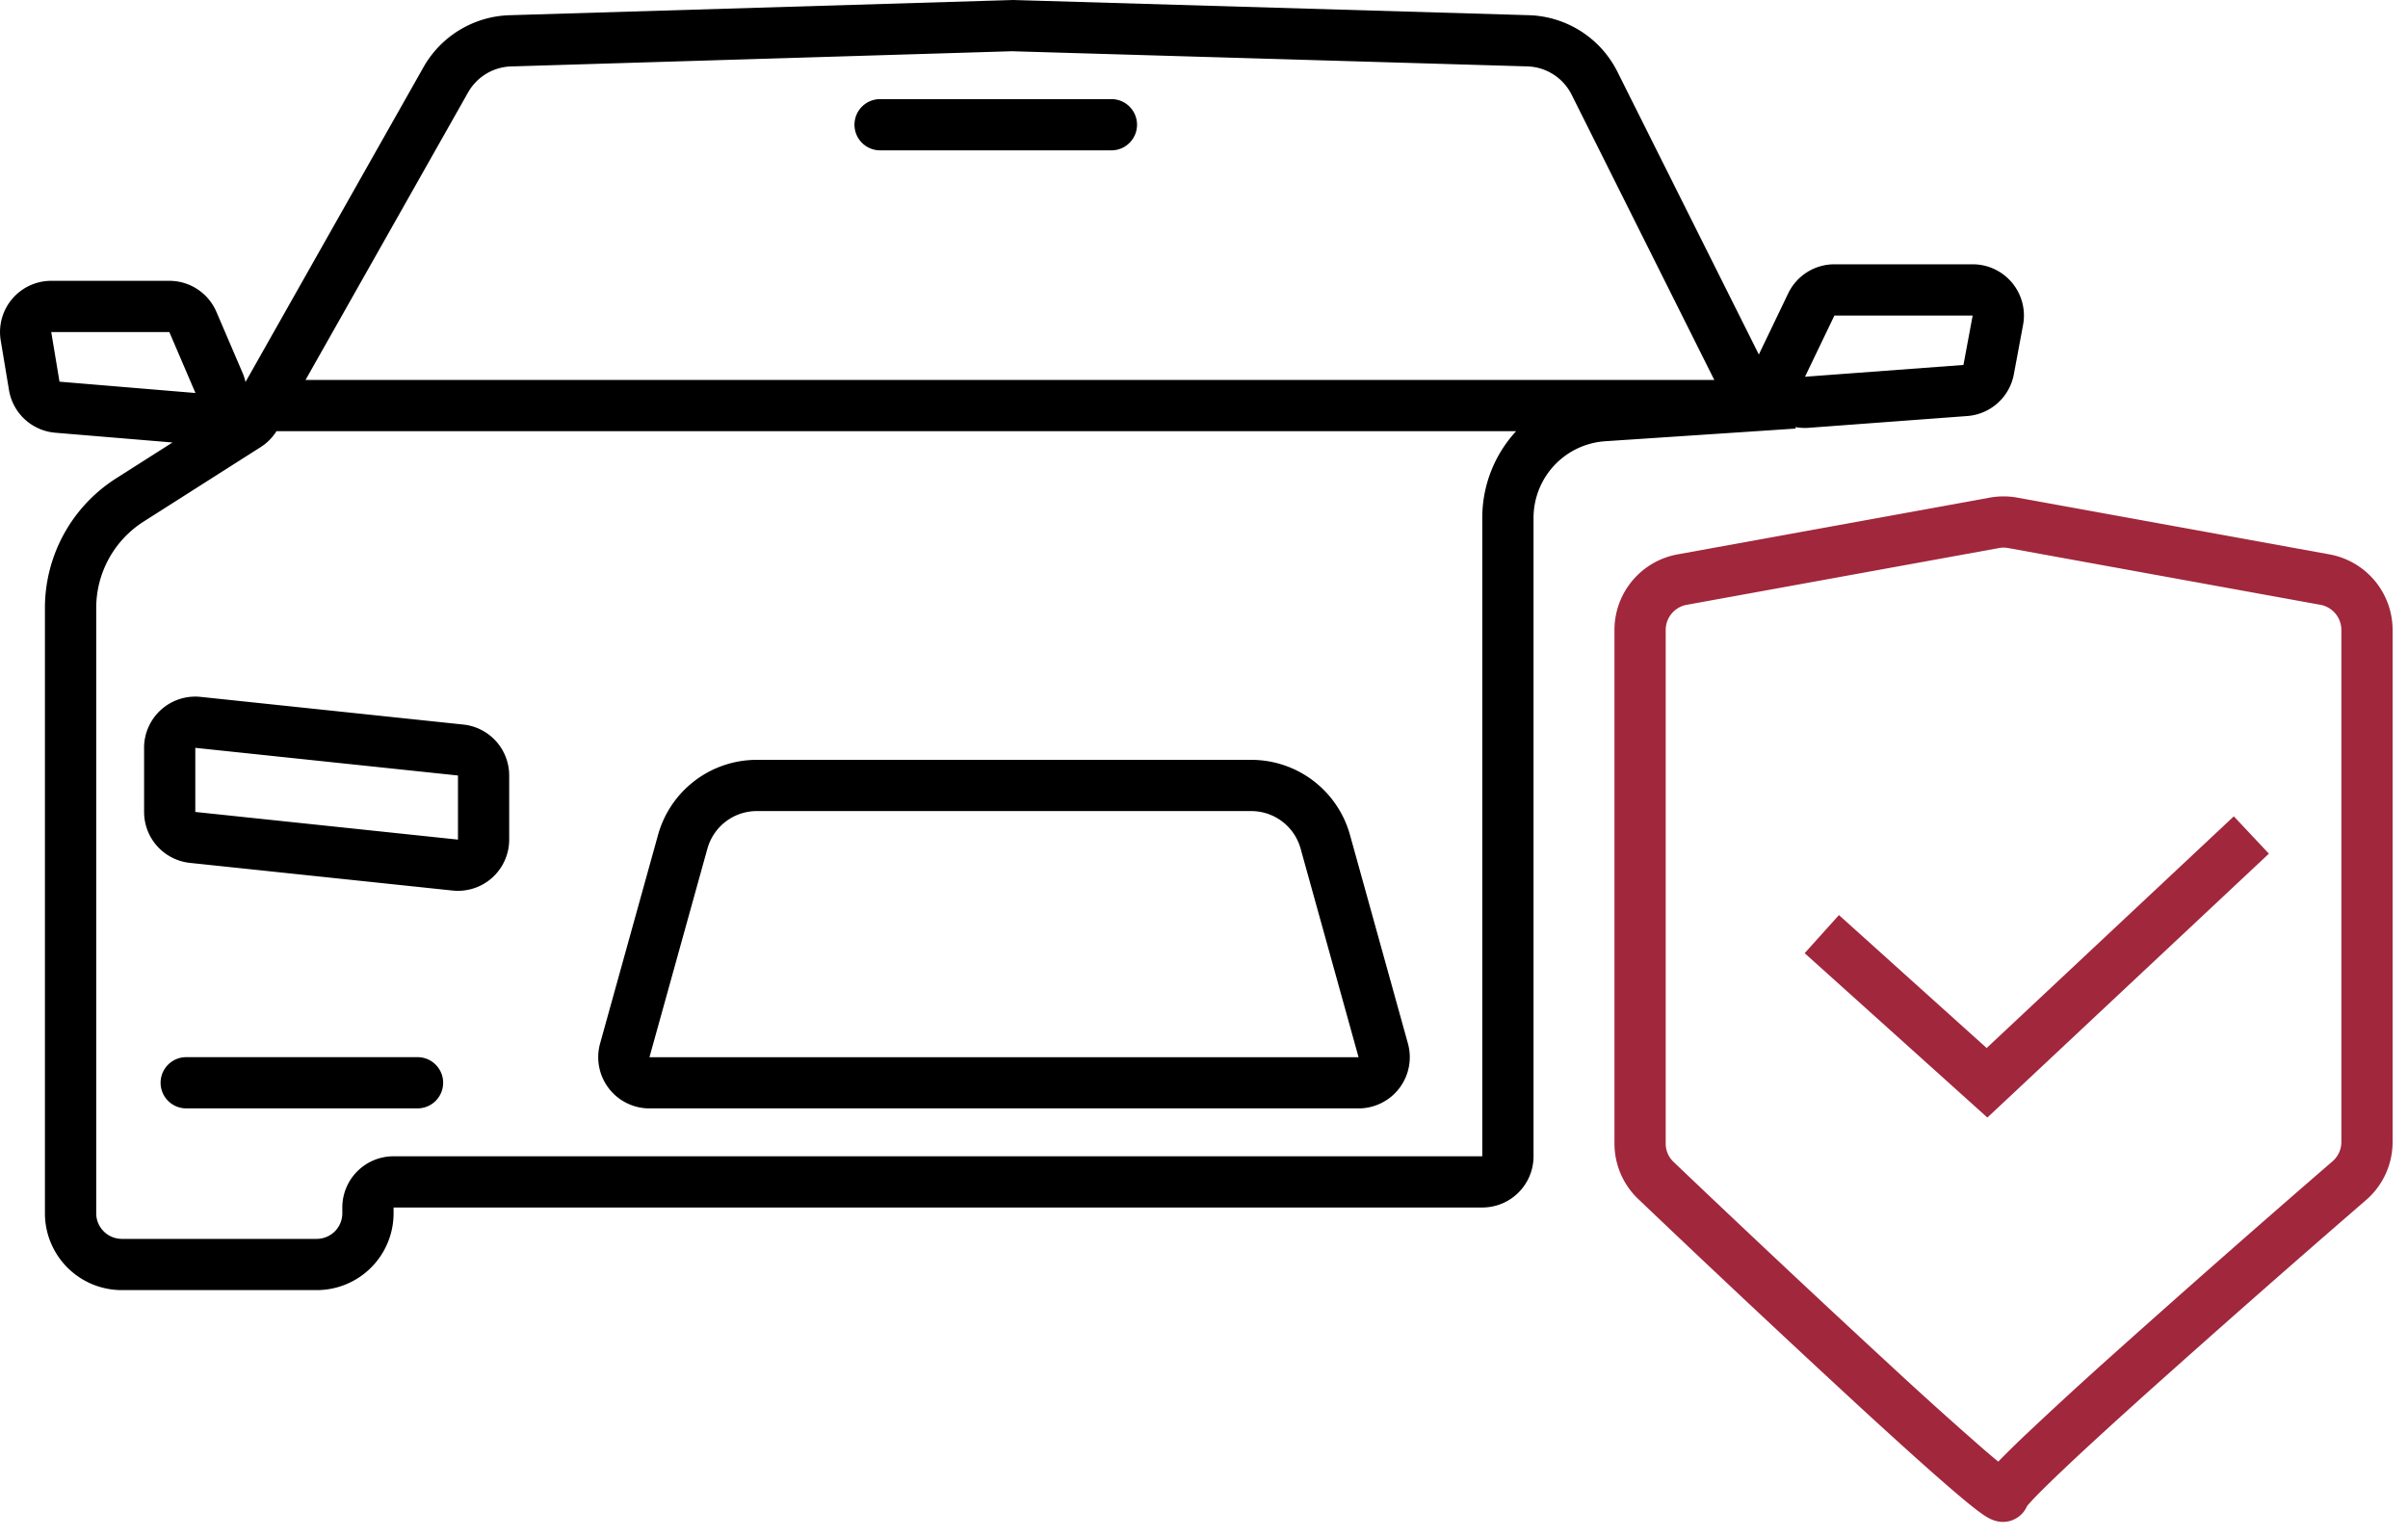 <svg width="94" height="60" fill="none" xmlns="http://www.w3.org/2000/svg"><path fill-rule="evenodd" clip-rule="evenodd" d="M39.515 0h.03l20.134.593a4 4 0 013.46 2.21l5.52 11.038 1.147-2.388a2 2 0 011.803-1.134h5.398a2 2 0 011.966 2.368l-.36 1.929a2 2 0 01-1.818 1.627l-6.186.46a2.032 2.032 0 01-.534-.03l.03.059-1.501.1-5.94.395a3 3 0 00-2.8 2.994v24.924a2 2 0 01-2 2h-42.5v.225a3 3 0 01-3 3h-7.61a3 3 0 01-3-3V23.738a6 6 0 012.78-5.062l2.2-1.4-4.577-.381A2 2 0 01.351 15.23l-.323-1.938A2 2 0 012 10.964h4.61a2 2 0 011.838 1.212l1.02 2.38c.051.119.09.239.116.358l6.947-12.29a4 4 0 013.361-2.03L39.485.002l.03-.001zm.001 2l-19.563.594a2 2 0 00-1.681 1.015l-6.345 11.225H66.92L61.351 3.697a2 2 0 00-1.73-1.105l-20.105-.591zm-29.34 15.456c.25-.159.46-.372.618-.622h48.391a4.987 4.987 0 00-1.322 3.387v24.924h-42.5a2 2 0 00-2 2v.225a1 1 0 01-1 1H4.756a1 1 0 01-1-1V23.738a4 4 0 011.852-3.375l4.568-2.907zm17.44 15.676a2 2 0 011.926-1.465h19.302a2 2 0 011.927 1.465l2.262 8.144h-27.68l2.262-8.144zm1.926-3.465a4 4 0 00-3.854 2.93l-2.262 8.143a2 2 0 001.927 2.536h27.68a2 2 0 001.927-2.536l-2.262-8.144a4 4 0 00-3.854-2.929H29.542zm-23.918-.469a2 2 0 012.21-1.989l10.253 1.08a2 2 0 011.79 1.988v2.504a2 2 0 01-2.208 1.989L7.415 33.69a2 2 0 01-1.79-1.988v-2.504zm12.254 1.08l-10.254-1.08v2.503l10.254 1.08v-2.504zM7.269 41.275a1 1 0 000 2h9.03a1 1 0 100-2h-9.03zM33.356 4.87a1 1 0 011-1h9.03a1 1 0 110 2h-9.03a1 1 0 01-1-1zM6.61 12.964H2l.323 1.938 5.307.442-1.02-2.38zm70.397-.645h-5.398l-1.148 2.39 6.185-.46.36-1.93z" fill="#000"/><path fill-rule="evenodd" clip-rule="evenodd" d="M78.032 21.397a1 1 0 01.358 0l12.188 2.216a1 1 0 01.821.984v19.988a.995.995 0 01-.344.755 669.94 669.94 0 00-8.6 7.57 165.14 165.14 0 00-3.515 3.233c-.369.353-.686.666-.935.924a35.281 35.281 0 01-.575-.486 160.25 160.25 0 01-3.495-3.143 731.569 731.569 0 01-8.606-8.074.989.989 0 01-.306-.72V24.598a1 1 0 01.82-.984l12.19-2.216zm.716-1.968a3 3 0 00-1.074 0l-12.188 2.216a3 3 0 00-2.463 2.952v20.047c0 .818.331 1.601.927 2.169a734.435 734.435 0 008.631 8.097c1.393 1.28 2.64 2.408 3.544 3.186.448.386.828.701 1.105.908.127.095.279.202.421.276l.004.003c.047.024.23.12.467.135a1.025 1.025 0 001.008-.618c.04-.048.102-.119.191-.215.225-.241.564-.578 1.002-.997.87-.834 2.09-1.95 3.469-3.19a667.16 667.16 0 018.573-7.546 2.995 2.995 0 001.034-2.267V24.597a3 3 0 00-2.463-2.952L78.748 19.43zm-.498 23.576l10.319-9.674-1.368-1.459-9.649 9.046-5.766-5.19-1.338 1.487 6.45 5.804.682.614.67-.628z" fill="#A1273C"/></svg>